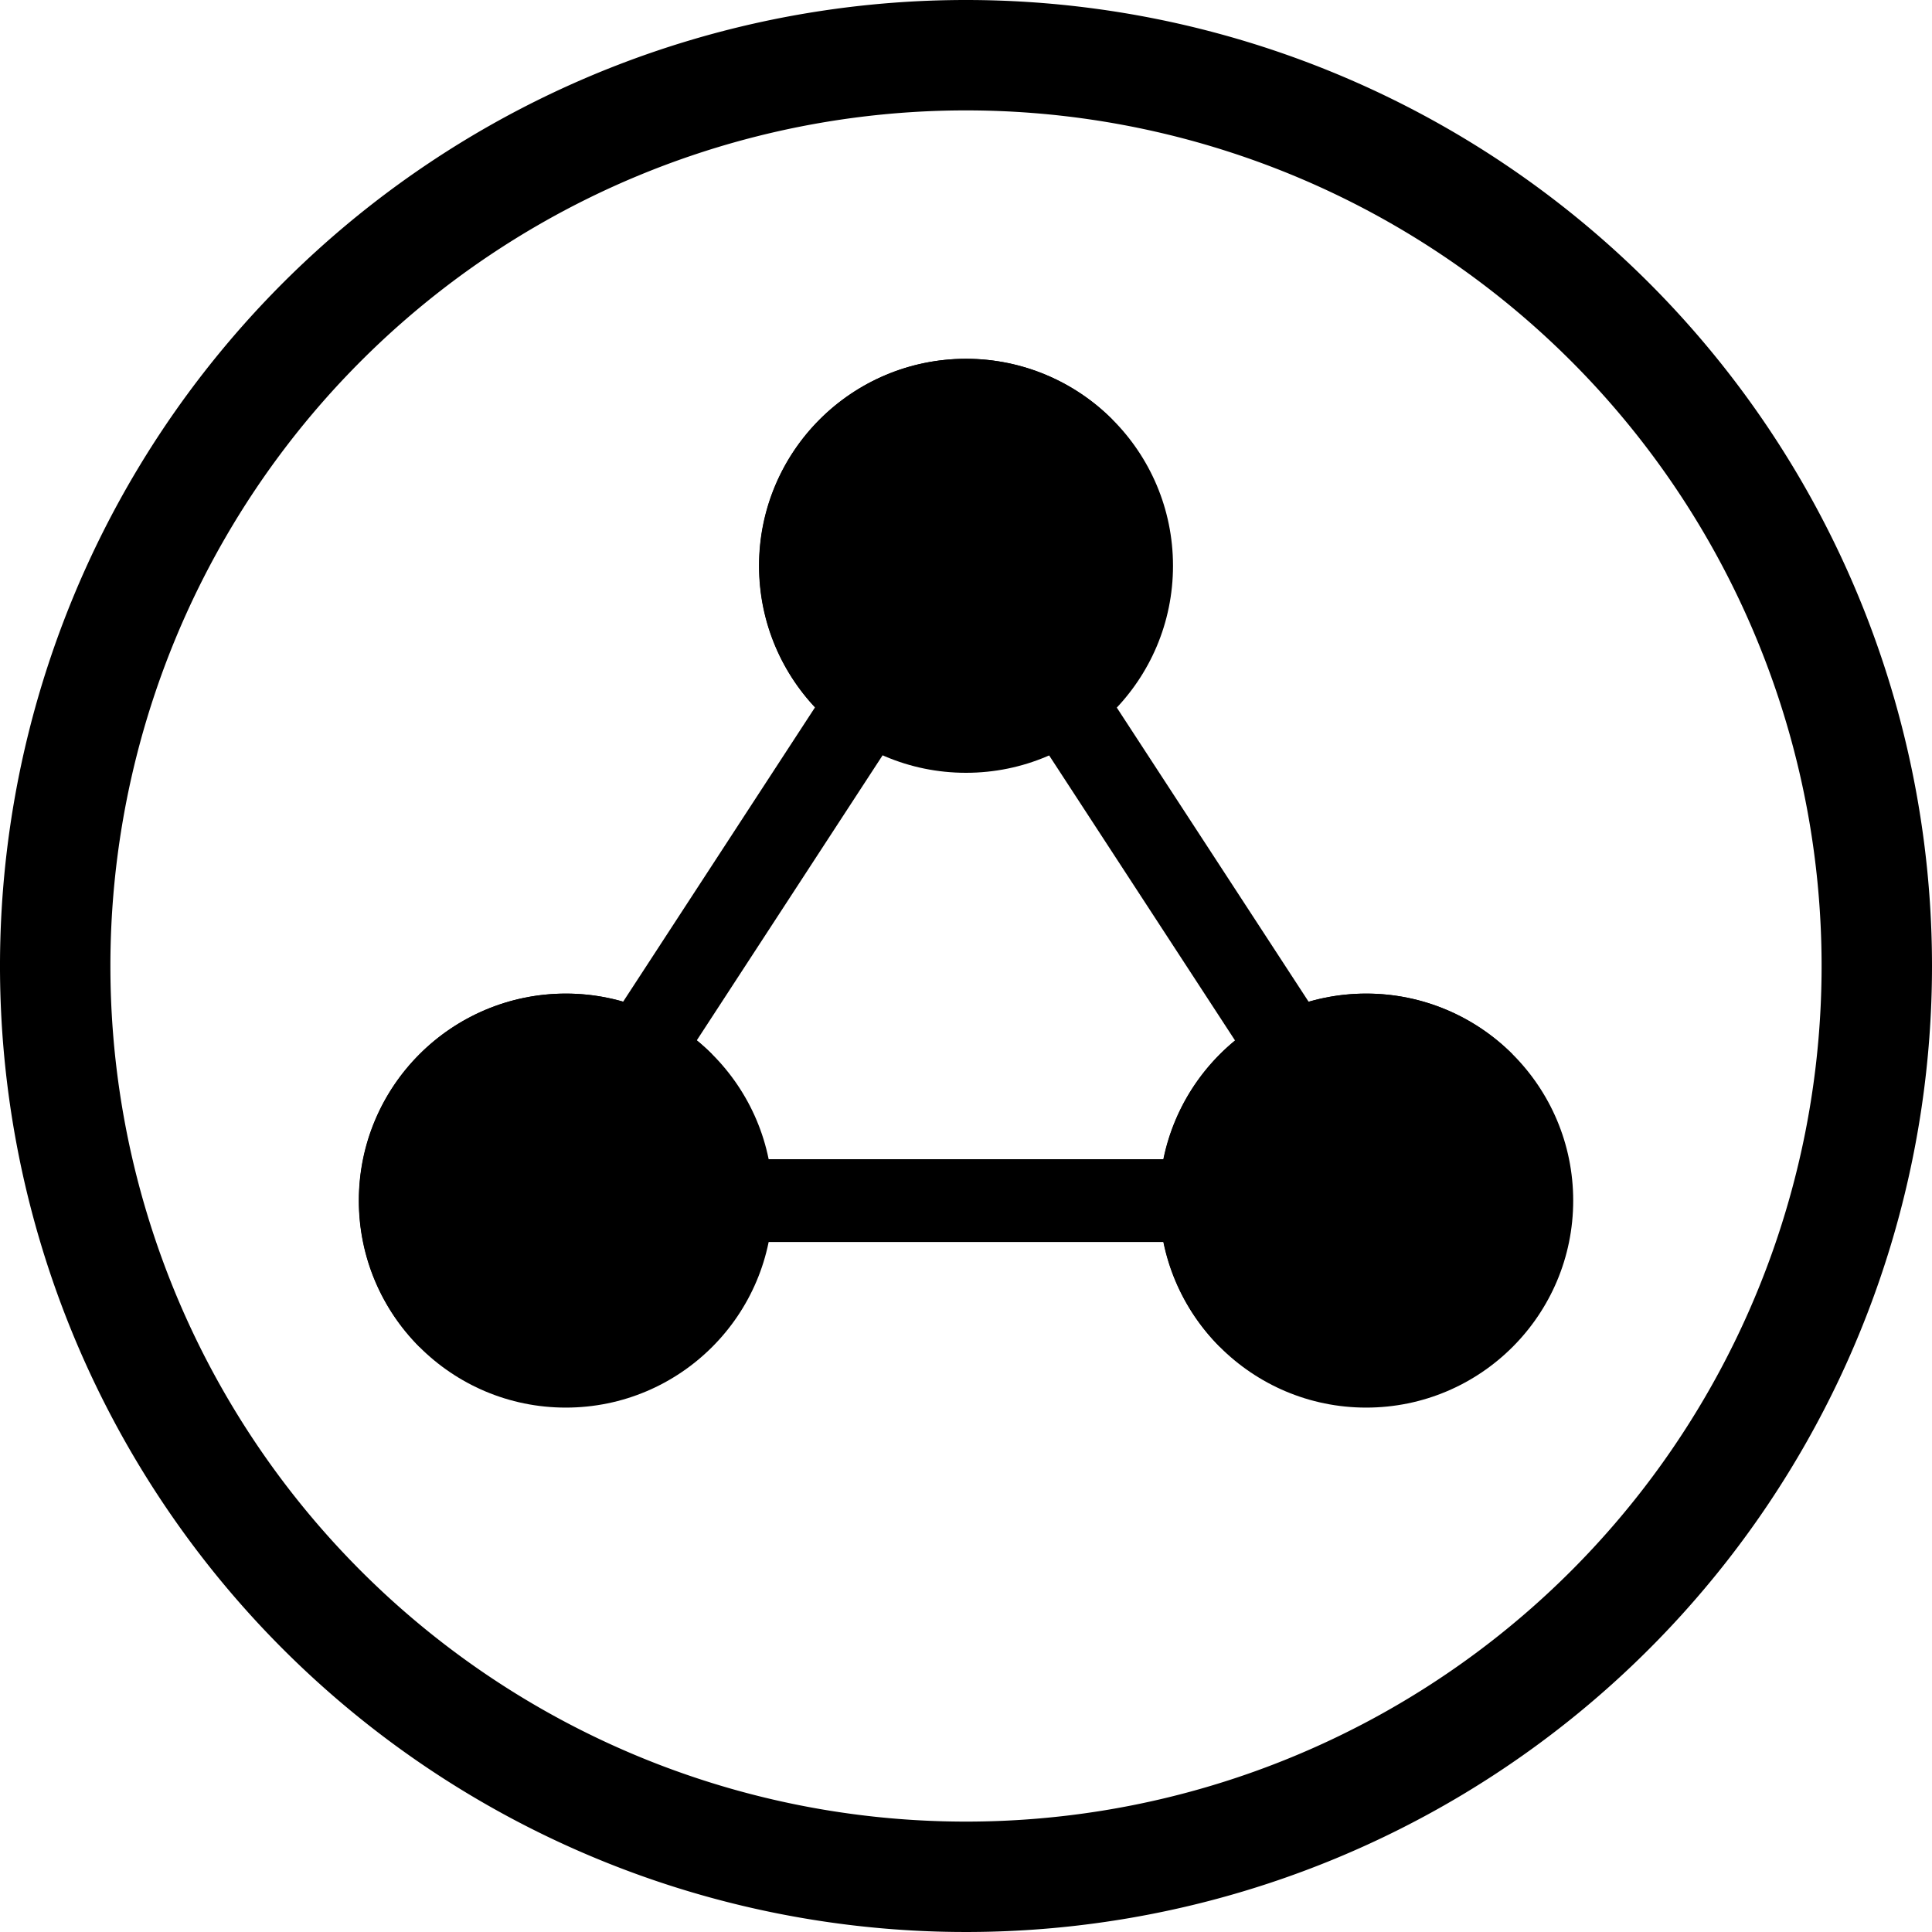 <svg xmlns="http://www.w3.org/2000/svg" viewBox="0 0 70 70"><defs></defs><title>Menu - Sociogram</title><g id="menu-sociogram"><rect class="cls-1" x="13.77" y="30" width="27.46" height="3" transform="translate(-13.91 37.33) rotate(-56.9)"/><rect class="cls-1" x="41" y="17.77" width="3" height="27.46" transform="translate(-10.31 28.33) rotate(-33.11)"/><rect class="cls-1" x="20" y="42" width="30" height="3"/><path class="cls-2" d="M35,4A31,31,0,1,1,4,35,31,31,0,0,1,35,4m0-4A35,35,0,1,0,70,35,35,35,0,0,0,35,0Z"/><circle class="cls-3" cx="35" cy="20.5" r="7.5"/><path class="cls-1" d="M35,13a7.5,7.5,0,0,0-5.3,12.8L40.3,15.2A7.48,7.48,0,0,0,35,13Z"/><circle class="cls-3" cx="20.5" cy="43.5" r="7.5"/><path class="cls-1" d="M20.5,36a7.5,7.5,0,0,0-5.3,12.8L25.8,38.2A7.48,7.48,0,0,0,20.5,36Z"/><circle class="cls-3" cx="49.5" cy="43.5" r="7.5"/><path class="cls-1" d="M49.5,36a7.5,7.5,0,0,0-5.3,12.8L54.8,38.2A7.48,7.48,0,0,0,49.5,36Z"/></g></svg>
